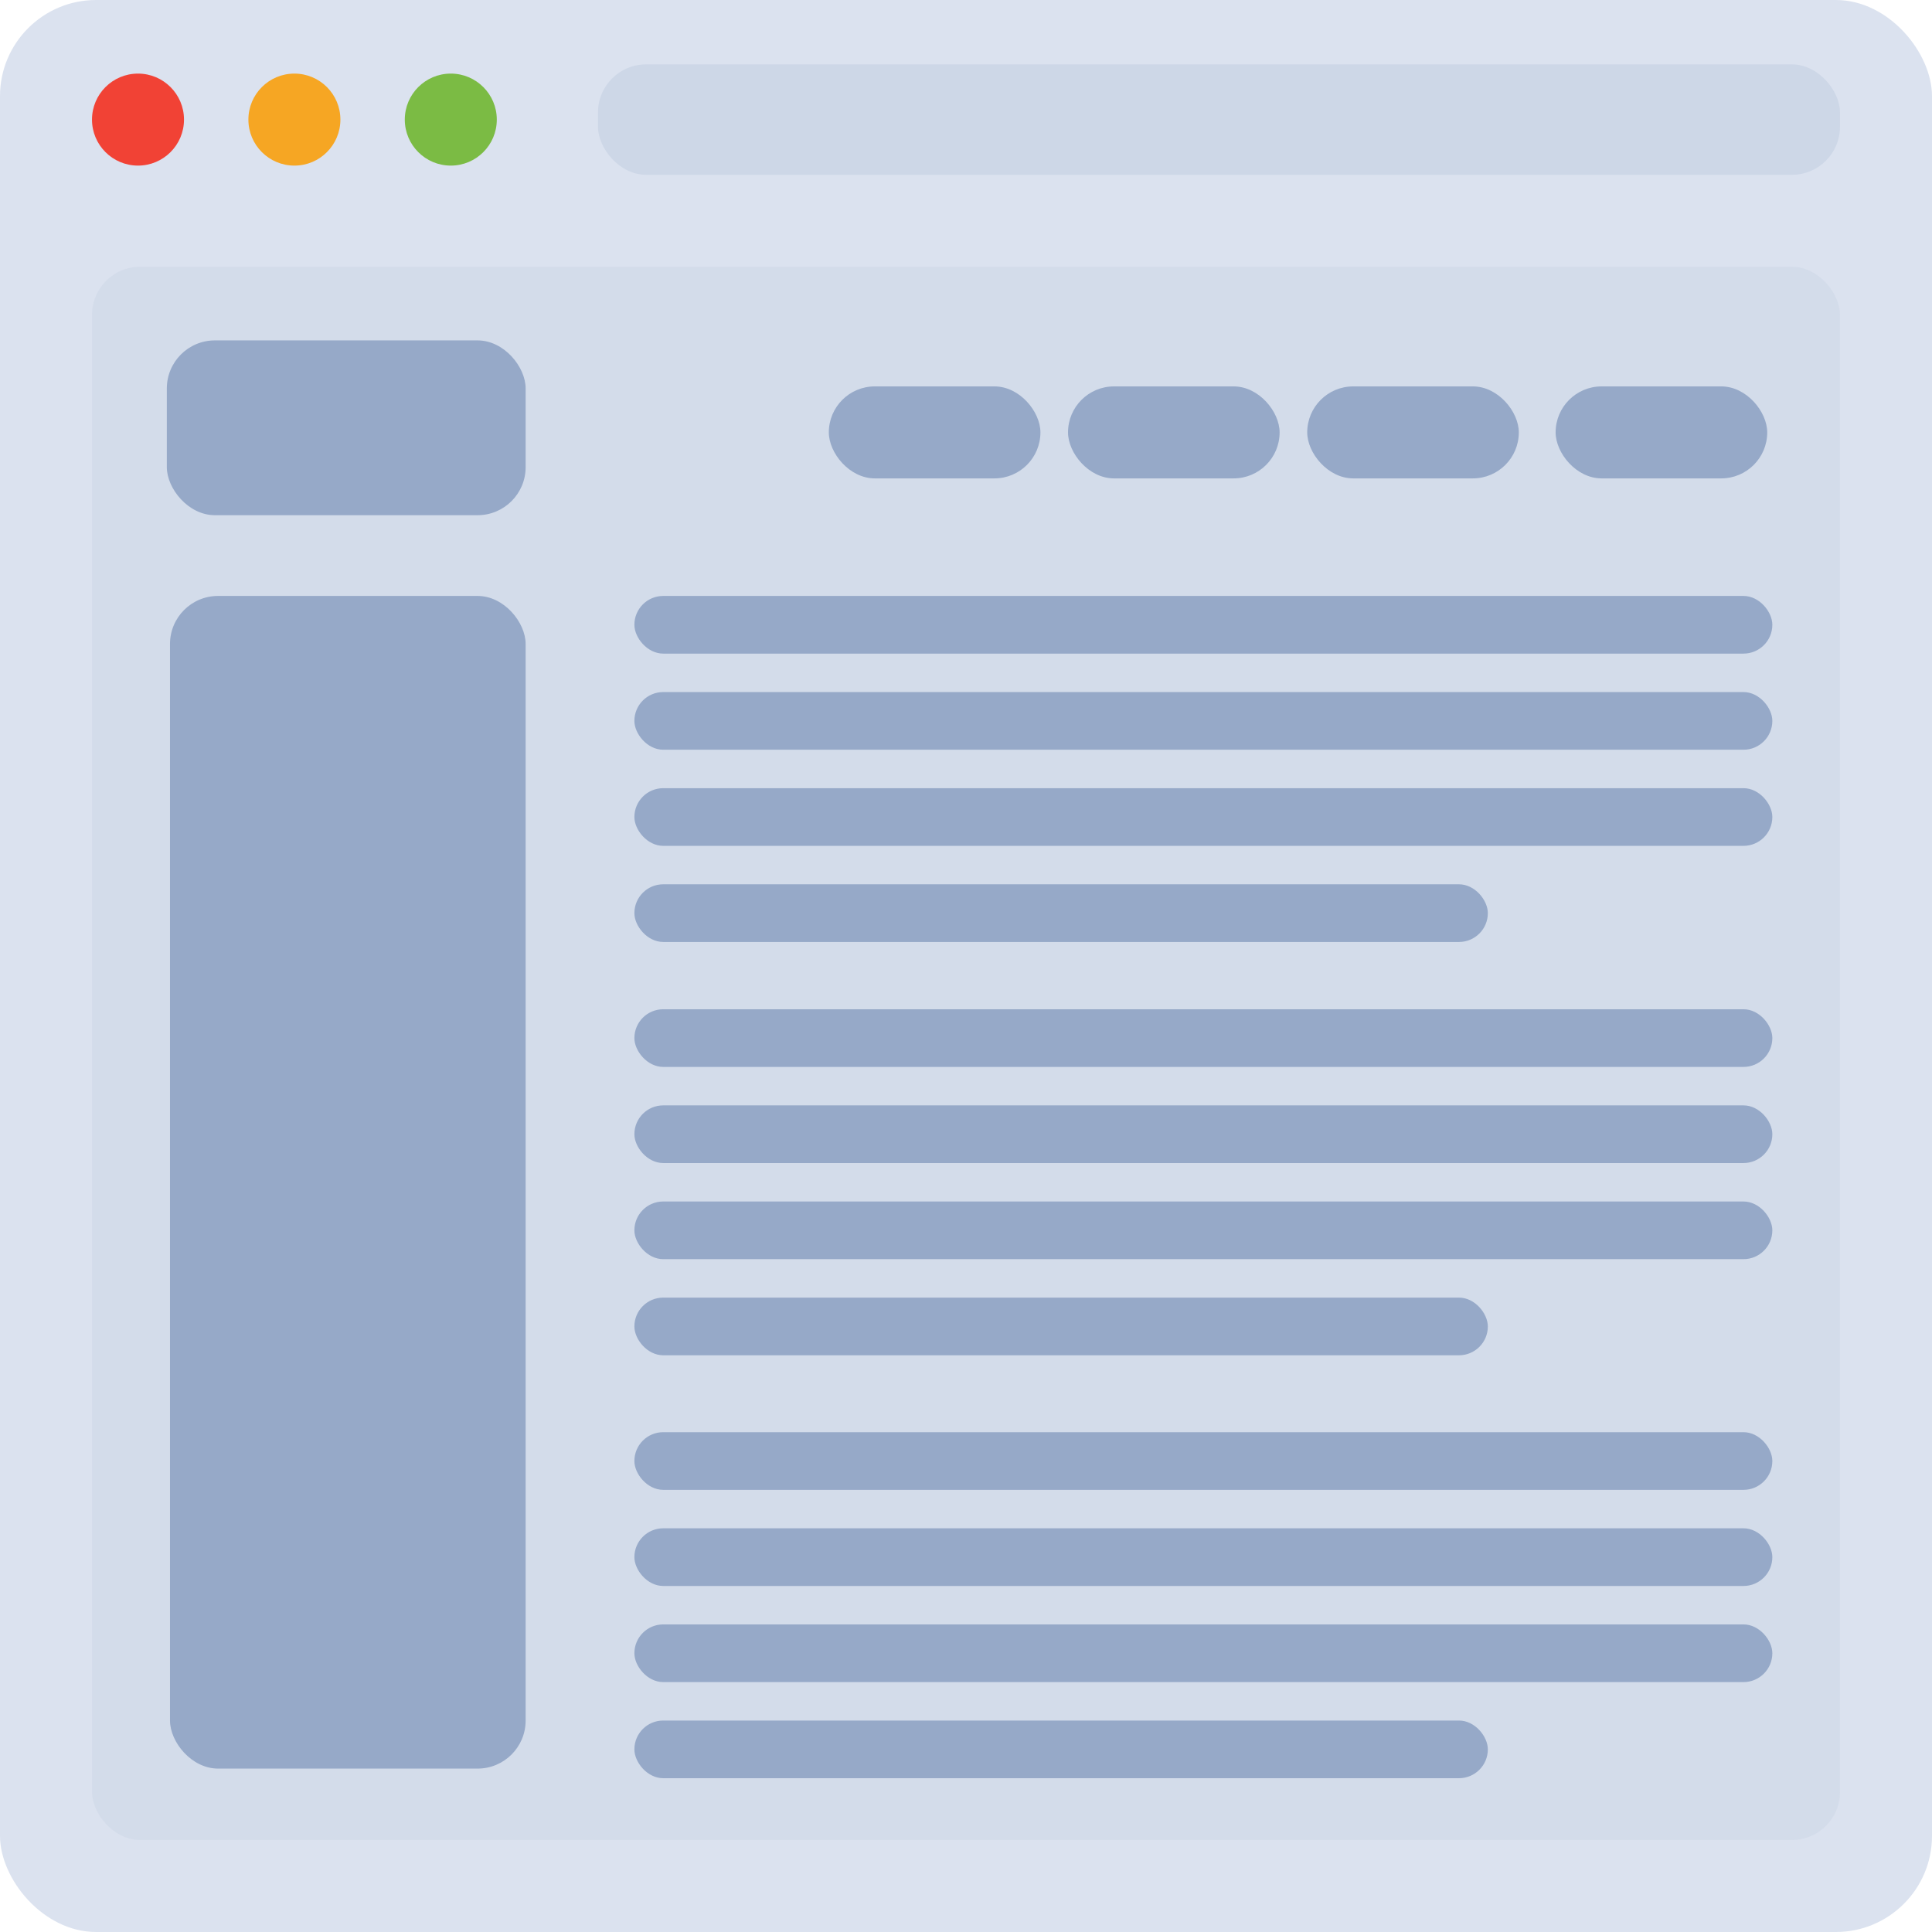 <?xml version="1.0" encoding="UTF-8"?>
<svg width="201px" height="201px" viewBox="0 0 201 201" version="1.1" xmlns="http://www.w3.org/2000/svg" xmlns:xlink="http://www.w3.org/1999/xlink">
    <!-- Generator: Sketch 43.1 (39012) - http://www.bohemiancoding.com/sketch -->
    <title>BASIC_BLOG</title>
    <desc>Created with Sketch.</desc>
    <defs></defs>
    <g id="Page-1" stroke="none" stroke-width="1" fill="none" fill-rule="evenodd">
        <g id="BASIC_BLOG" fill-rule="nonzero">
            <g id="Browser_frame">
                <g id="BG">
                    <rect id="Browser_frame" fill="#DBE2EF" x="0" y="0" width="201" height="201" rx="10"></rect>
                    <rect id="Main_AREA" fill="#CDD7E7" opacity="0.5" x="9.571" y="27.757" width="181.857" height="163.671" rx="5"></rect>
                </g>
                <g id="Top" transform="translate(9.571, 6.7)">
                    <ellipse id="Close" fill="#F14235" cx="4.786" cy="5.743" rx="4.786" ry="4.786"></ellipse>
                    <ellipse id="Minimise" fill="#F6A623" cx="21.057" cy="5.743" rx="4.786" ry="4.786"></ellipse>
                    <ellipse id="Maximise" fill="#7BBB44" cx="37.329" cy="5.743" rx="4.786" ry="4.786"></ellipse>
                    <rect id="Address_bar" fill="#CDD7E7" x="52.643" y="0" width="129.214" height="11.486" rx="5"></rect>
                </g>
            </g>
            <g id="Content" transform="translate(17, 35)" fill="#96A9C8">
                <rect id="Logo" x="0.357" y="0.414" width="37.329" height="18.186" rx="5"></rect>
                <rect id="Nav_1" x="69.229" y="5.2" width="22.014" height="9.571" rx="4.786"></rect>
                <rect id="Nav_2" x="94.114" y="5.2" width="22.014" height="9.571" rx="4.786"></rect>
                <rect id="Nav_3" x="119" y="5.2" width="22.014" height="9.571" rx="4.786"></rect>
                <rect id="Nav_4" x="144.843" y="5.2" width="22.014" height="9.571" rx="4.786"></rect>
                <g id="Blog_1" transform="translate(49, 27)">
                    <rect id="Rectangle" x="0" y="0" width="118.389" height="6" rx="3"></rect>
                    <rect id="Rectangle-Copy" x="0" y="10" width="118.389" height="6" rx="3"></rect>
                    <rect id="Rectangle-Copy-2" x="0" y="20" width="118.389" height="6" rx="3"></rect>
                    <rect id="Rectangle-Copy-3" x="0" y="30" width="88.791" height="6" rx="3"></rect>
                </g>
                <g id="Blog_2" transform="translate(49, 70)">
                    <rect id="Rectangle" x="0" y="0" width="118.389" height="6" rx="3"></rect>
                    <rect id="Rectangle-Copy" x="0" y="10" width="118.389" height="6" rx="3"></rect>
                    <rect id="Rectangle-Copy-2" x="0" y="20" width="118.389" height="6" rx="3"></rect>
                    <rect id="Rectangle-Copy-3" x="0" y="30" width="88.791" height="6" rx="3"></rect>
                </g>
                <g id="Blog_3" transform="translate(49, 114)">
                    <rect id="Rectangle" x="0" y="0" width="118.389" height="6" rx="3"></rect>
                    <rect id="Rectangle-Copy" x="0" y="10" width="118.389" height="6" rx="3"></rect>
                    <rect id="Rectangle-Copy-2" x="0" y="20" width="118.389" height="6" rx="3"></rect>
                    <rect id="Rectangle-Copy-3" x="0" y="30" width="88.791" height="6" rx="3"></rect>
                </g>
                <rect id="Sidebar" x="0.686" y="27" width="37" height="122" rx="5"></rect>
            </g>
        </g>
    </g>
</svg>